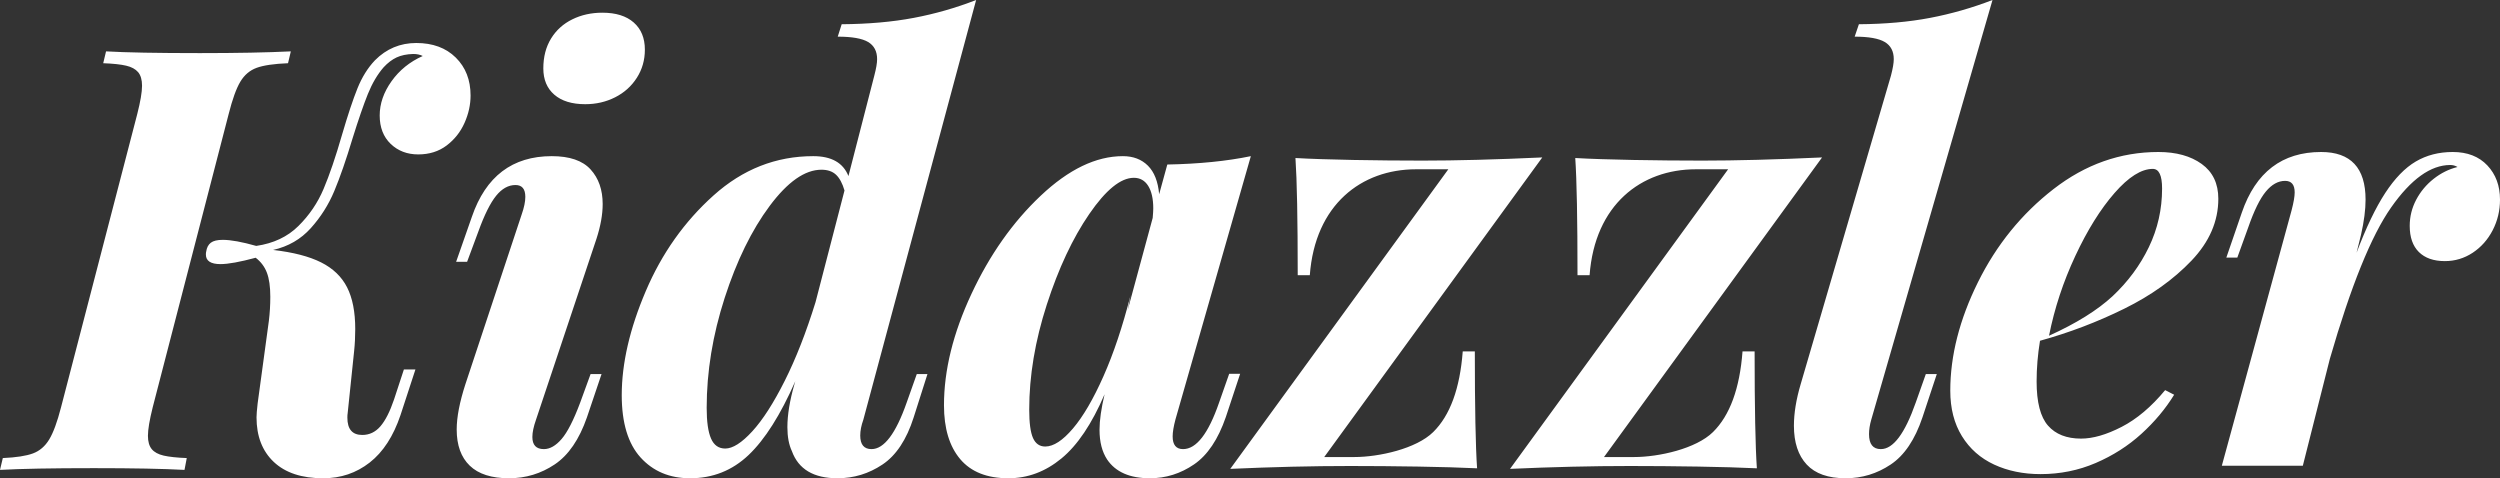 <svg width="115" height="22" viewBox="0 0 115 22" fill="none" xmlns="http://www.w3.org/2000/svg">
<rect x="0" y="0" width="115" height="22" fill="#333333" stroke="none"/>
<path fill-rule="evenodd" clip-rule="evenodd" d="M20.966 2.649C21.419 3.096 21.646 3.678 21.646 4.395C21.646 4.82 21.553 5.24 21.367 5.656C21.182 6.072 20.908 6.417 20.546 6.692C20.183 6.966 19.748 7.103 19.239 7.103C18.73 7.103 18.308 6.942 17.971 6.619C17.635 6.296 17.466 5.86 17.466 5.311C17.466 4.771 17.648 4.246 18.01 3.737C18.372 3.229 18.851 2.841 19.446 2.576C19.325 2.514 19.179 2.483 19.006 2.483C18.704 2.492 18.45 2.545 18.243 2.642C18.036 2.739 17.837 2.89 17.648 3.094C17.363 3.421 17.122 3.83 16.923 4.322C16.725 4.813 16.492 5.488 16.224 6.346C15.923 7.347 15.64 8.161 15.377 8.789C15.114 9.418 14.754 9.987 14.297 10.495C13.839 11.004 13.262 11.339 12.563 11.498C13.486 11.604 14.221 11.794 14.769 12.069C15.317 12.343 15.716 12.726 15.966 13.217C16.216 13.709 16.341 14.348 16.341 15.136C16.341 15.49 16.324 15.831 16.289 16.158L15.992 19.013C15.983 19.057 15.979 19.123 15.979 19.212C15.979 19.743 16.207 20.008 16.664 20.008C16.992 20.008 17.27 19.876 17.499 19.61C17.727 19.345 17.937 18.933 18.126 18.375L18.579 16.995H19.11L18.424 19.092C18.096 20.066 17.624 20.794 17.007 21.276C16.39 21.759 15.677 22 14.866 22C13.883 22 13.126 21.75 12.595 21.25C12.065 20.75 11.8 20.066 11.8 19.199C11.8 19.075 11.817 18.862 11.851 18.561L12.369 14.751C12.412 14.397 12.434 14.029 12.434 13.649C12.434 13.188 12.382 12.821 12.278 12.547C12.175 12.272 12.002 12.042 11.761 11.856C11.036 12.051 10.497 12.149 10.143 12.149C9.695 12.149 9.471 12.002 9.471 11.71C9.471 11.648 9.475 11.604 9.484 11.578C9.51 11.392 9.581 11.255 9.697 11.166C9.814 11.077 9.997 11.033 10.247 11.033C10.618 11.033 11.131 11.126 11.787 11.312C12.58 11.197 13.227 10.892 13.727 10.396C14.228 9.9 14.614 9.332 14.885 8.69C15.157 8.048 15.44 7.218 15.733 6.2C16 5.289 16.237 4.576 16.444 4.063C16.651 3.549 16.919 3.12 17.247 2.775C17.773 2.244 18.407 1.978 19.148 1.978C19.907 1.978 20.514 2.202 20.966 2.649ZM6.805 20.048C6.805 20.314 6.864 20.517 6.98 20.659C7.097 20.801 7.28 20.9 7.53 20.958C7.78 21.015 8.134 21.053 8.591 21.071L8.487 21.615C7.504 21.562 6.115 21.535 4.321 21.535C2.398 21.535 0.957 21.562 0 21.615L0.129 21.071C0.742 21.044 1.203 20.973 1.514 20.858C1.824 20.743 2.074 20.529 2.264 20.214C2.454 19.9 2.635 19.407 2.808 18.734L6.314 5.244C6.46 4.669 6.534 4.235 6.534 3.943C6.534 3.669 6.473 3.461 6.353 3.319C6.232 3.178 6.049 3.078 5.803 3.021C5.557 2.963 5.205 2.925 4.748 2.908L4.878 2.363C5.783 2.416 7.224 2.443 9.199 2.443C10.898 2.443 12.291 2.416 13.378 2.363L13.249 2.908C12.602 2.934 12.121 3.005 11.806 3.12C11.491 3.235 11.241 3.448 11.056 3.757C10.87 4.067 10.691 4.563 10.519 5.244L7.025 18.734C6.879 19.318 6.805 19.756 6.805 20.048ZM25.349 1.772C25.586 1.387 25.912 1.093 26.326 0.89C26.74 0.686 27.201 0.584 27.71 0.584C28.331 0.584 28.812 0.735 29.153 1.036C29.494 1.337 29.664 1.753 29.664 2.284C29.664 2.762 29.541 3.193 29.295 3.578C29.049 3.963 28.717 4.262 28.299 4.474C27.881 4.687 27.421 4.793 26.921 4.793C26.309 4.793 25.834 4.647 25.498 4.355C25.161 4.063 24.993 3.66 24.993 3.147C24.993 2.616 25.112 2.158 25.349 1.772ZM24.165 9.055C24.165 8.692 24.014 8.511 23.712 8.511C23.385 8.511 23.087 8.677 22.82 9.008C22.552 9.34 22.28 9.887 22.005 10.648L21.487 12.042H20.982L21.707 9.971C22.345 8.112 23.57 7.183 25.381 7.183C26.201 7.183 26.796 7.386 27.167 7.794C27.538 8.201 27.723 8.732 27.723 9.387C27.723 9.865 27.628 10.396 27.439 10.98L24.657 19.305C24.545 19.623 24.489 19.889 24.489 20.101C24.489 20.473 24.665 20.659 25.019 20.659C25.295 20.659 25.567 20.504 25.834 20.194C26.102 19.884 26.386 19.327 26.688 18.521L27.167 17.207H27.671L26.999 19.199C26.645 20.216 26.151 20.938 25.517 21.363C24.883 21.788 24.182 22 23.415 22C22.613 22 22.011 21.808 21.61 21.422C21.209 21.037 21.008 20.482 21.008 19.756C21.008 19.19 21.142 18.495 21.409 17.672L23.997 9.865C24.109 9.546 24.165 9.276 24.165 9.055ZM42.663 17.207L42.029 19.199C41.702 20.225 41.223 20.949 40.593 21.369C39.964 21.79 39.274 22 38.523 22C37.428 22 36.729 21.584 36.427 20.752C36.289 20.46 36.22 20.093 36.22 19.65C36.22 19.084 36.328 18.424 36.544 17.672L36.583 17.539C35.901 19.088 35.185 20.219 34.435 20.931C33.684 21.644 32.787 22 31.744 22C30.803 22 30.044 21.681 29.466 21.044C28.889 20.407 28.6 19.451 28.6 18.176C28.6 16.716 28.968 15.12 29.706 13.39C30.443 11.659 31.483 10.192 32.824 8.989C34.165 7.785 35.694 7.183 37.41 7.183C38.247 7.183 38.786 7.488 39.028 8.099L40.218 3.479C40.304 3.151 40.347 2.899 40.347 2.722C40.347 2.359 40.209 2.096 39.934 1.932C39.657 1.768 39.192 1.686 38.536 1.686L38.717 1.115C39.942 1.106 41.046 1.009 42.029 0.823C43.013 0.637 43.97 0.363 44.902 0L39.714 19.305C39.619 19.57 39.571 19.814 39.571 20.035C39.571 20.451 39.744 20.659 40.089 20.659C40.667 20.659 41.206 19.947 41.706 18.521L42.172 17.207H42.663ZM38.459 8.039C38.295 7.884 38.07 7.807 37.786 7.807C37.027 7.807 36.233 8.362 35.405 9.473C34.577 10.584 33.887 11.994 33.335 13.702C32.783 15.41 32.507 17.096 32.507 18.76C32.507 19.398 32.574 19.869 32.708 20.174C32.841 20.48 33.059 20.633 33.361 20.633C33.706 20.633 34.12 20.369 34.603 19.843C35.086 19.316 35.584 18.541 36.097 17.519C36.611 16.497 37.083 15.291 37.514 13.901L38.847 8.763C38.752 8.435 38.622 8.194 38.459 8.039ZM57.047 17.194L56.388 19.185C56.034 20.212 55.547 20.938 54.925 21.363C54.304 21.788 53.627 22 52.894 22C51.971 22 51.316 21.712 50.928 21.137C50.695 20.783 50.578 20.327 50.578 19.77C50.578 19.336 50.656 18.791 50.811 18.136C50.225 19.5 49.563 20.484 48.825 21.09C48.088 21.697 47.275 22 46.386 22C45.403 22 44.663 21.706 44.167 21.117C43.671 20.529 43.423 19.703 43.423 18.641C43.423 17.03 43.844 15.324 44.685 13.523C45.526 11.721 46.589 10.214 47.874 9.002C49.159 7.789 50.419 7.183 51.652 7.183C52.127 7.183 52.51 7.329 52.804 7.621C53.097 7.913 53.269 8.351 53.321 8.935L53.696 7.568C55.145 7.541 56.426 7.413 57.539 7.183L54.072 19.291C53.985 19.619 53.942 19.88 53.942 20.075C53.942 20.464 54.102 20.659 54.421 20.659C55.033 20.659 55.585 19.947 56.077 18.521L56.543 17.194H57.047ZM53.05 9.586C53.05 9.143 52.972 8.798 52.817 8.55C52.661 8.303 52.441 8.179 52.157 8.179C51.553 8.179 50.869 8.734 50.106 9.845C49.343 10.956 48.691 12.345 48.152 14.014C47.613 15.682 47.344 17.291 47.344 18.84C47.344 19.451 47.402 19.887 47.518 20.148C47.635 20.409 47.822 20.54 48.081 20.54C48.461 20.54 48.886 20.263 49.356 19.71C49.826 19.157 50.294 18.355 50.759 17.307C51.225 16.258 51.639 15.021 52.002 13.596L51.872 14.273L53.024 10.024C53.041 9.829 53.05 9.683 53.05 9.586ZM85.975 19.969C85.975 20.429 86.156 20.659 86.518 20.659C87.088 20.659 87.622 19.947 88.123 18.521L88.588 17.207H89.093L88.433 19.199C88.088 20.225 87.601 20.949 86.971 21.369C86.341 21.79 85.651 22 84.901 22C84.099 22 83.501 21.79 83.109 21.369C82.717 20.949 82.52 20.354 82.52 19.584C82.52 19.008 82.624 18.371 82.831 17.672L86.984 3.479C87.07 3.151 87.113 2.899 87.113 2.722C87.113 2.359 86.975 2.096 86.699 1.932C86.423 1.768 85.962 1.686 85.315 1.686L85.509 1.115C86.717 1.106 87.808 1.009 88.782 0.823C89.757 0.637 90.715 0.363 91.655 0L86.078 19.305C86.009 19.544 85.975 19.765 85.975 19.969ZM100.807 11.991C99.983 12.854 98.953 13.591 97.715 14.201C96.477 14.812 95.185 15.303 93.84 15.675C93.736 16.312 93.684 16.936 93.684 17.547C93.684 18.503 93.859 19.18 94.209 19.579C94.558 19.977 95.065 20.176 95.729 20.176C96.272 20.176 96.893 19.997 97.592 19.638C98.29 19.28 98.959 18.716 99.597 17.946L100.011 18.158C99.615 18.804 99.112 19.404 98.504 19.957C97.896 20.51 97.195 20.957 96.402 21.298C95.608 21.639 94.763 21.809 93.866 21.809C93.072 21.809 92.361 21.663 91.731 21.371C91.101 21.079 90.607 20.643 90.249 20.063C89.891 19.483 89.713 18.787 89.713 17.972C89.713 16.361 90.137 14.697 90.987 12.98C91.837 11.263 92.995 9.836 94.461 8.698C95.927 7.561 97.536 6.992 99.287 6.992C100.106 6.992 100.77 7.176 101.279 7.543C101.788 7.91 102.043 8.444 102.043 9.143C102.043 10.178 101.631 11.128 100.807 11.991ZM97.269 8.878C96.623 9.617 96.021 10.582 95.465 11.772C94.908 12.963 94.505 14.186 94.255 15.443C95.506 14.877 96.48 14.27 97.179 13.624C97.886 12.96 98.443 12.208 98.848 11.367C99.253 10.526 99.456 9.628 99.456 8.672C99.456 8.07 99.314 7.769 99.029 7.769C98.503 7.769 97.916 8.138 97.269 8.878ZM114.418 7.609C114.806 8.021 115 8.545 115 9.183C115 9.687 114.888 10.156 114.664 10.59C114.439 11.024 114.133 11.369 113.745 11.626C113.357 11.882 112.93 12.011 112.464 12.011C111.947 12.011 111.548 11.871 111.267 11.592C110.987 11.314 110.847 10.913 110.847 10.391C110.847 9.966 110.946 9.566 111.144 9.189C111.343 8.813 111.61 8.492 111.947 8.227C112.283 7.961 112.65 7.78 113.046 7.682C112.943 7.62 112.831 7.59 112.71 7.59C111.813 7.59 110.907 8.24 109.993 9.541C109.079 10.842 108.138 13.166 107.172 16.512L105.93 21.424H102.204L105.413 9.674C105.508 9.311 105.555 9.037 105.555 8.851C105.555 8.497 105.409 8.32 105.115 8.32C104.796 8.32 104.501 8.483 104.229 8.811C103.957 9.139 103.688 9.687 103.42 10.457L102.916 11.851H102.411L103.123 9.78C103.761 7.921 104.977 6.992 106.771 6.992C108.134 6.992 108.816 7.722 108.816 9.183C108.816 9.643 108.747 10.178 108.609 10.789L108.402 11.626C108.841 10.466 109.281 9.55 109.721 8.877C110.161 8.205 110.629 7.722 111.125 7.43C111.621 7.138 112.188 6.992 112.826 6.992C113.499 6.992 114.03 7.198 114.418 7.609ZM75.168 21.024C76.307 21.024 78.021 20.641 78.797 19.875C79.574 19.11 80.027 17.873 80.156 16.165H80.712C80.712 18.749 80.747 20.541 80.816 21.542C79.393 21.471 76.941 21.436 74.974 21.436C73.24 21.436 71.403 21.48 69.462 21.568L79.494 7.787H78.006C75.496 7.787 73.363 9.411 73.121 12.659H72.565C72.565 10.084 72.531 8.287 72.462 7.269C73.833 7.349 76.285 7.388 78.303 7.388C79.847 7.388 81.684 7.34 83.815 7.242L73.784 21.024H75.168ZM65.927 19.875C65.151 20.641 63.437 21.024 62.298 21.024H60.914L70.945 7.242C68.814 7.34 66.977 7.388 65.433 7.388C63.415 7.388 60.963 7.349 59.591 7.269C59.66 8.287 59.695 10.084 59.695 12.659H60.251C60.493 9.411 62.626 7.787 65.136 7.787H66.623L56.592 21.568C58.533 21.48 60.37 21.436 62.104 21.436C64.071 21.436 66.522 21.471 67.946 21.542C67.877 20.541 67.842 18.749 67.842 16.165H67.286C67.156 17.873 66.704 19.11 65.927 19.875Z" fill="white"/>
</svg>
